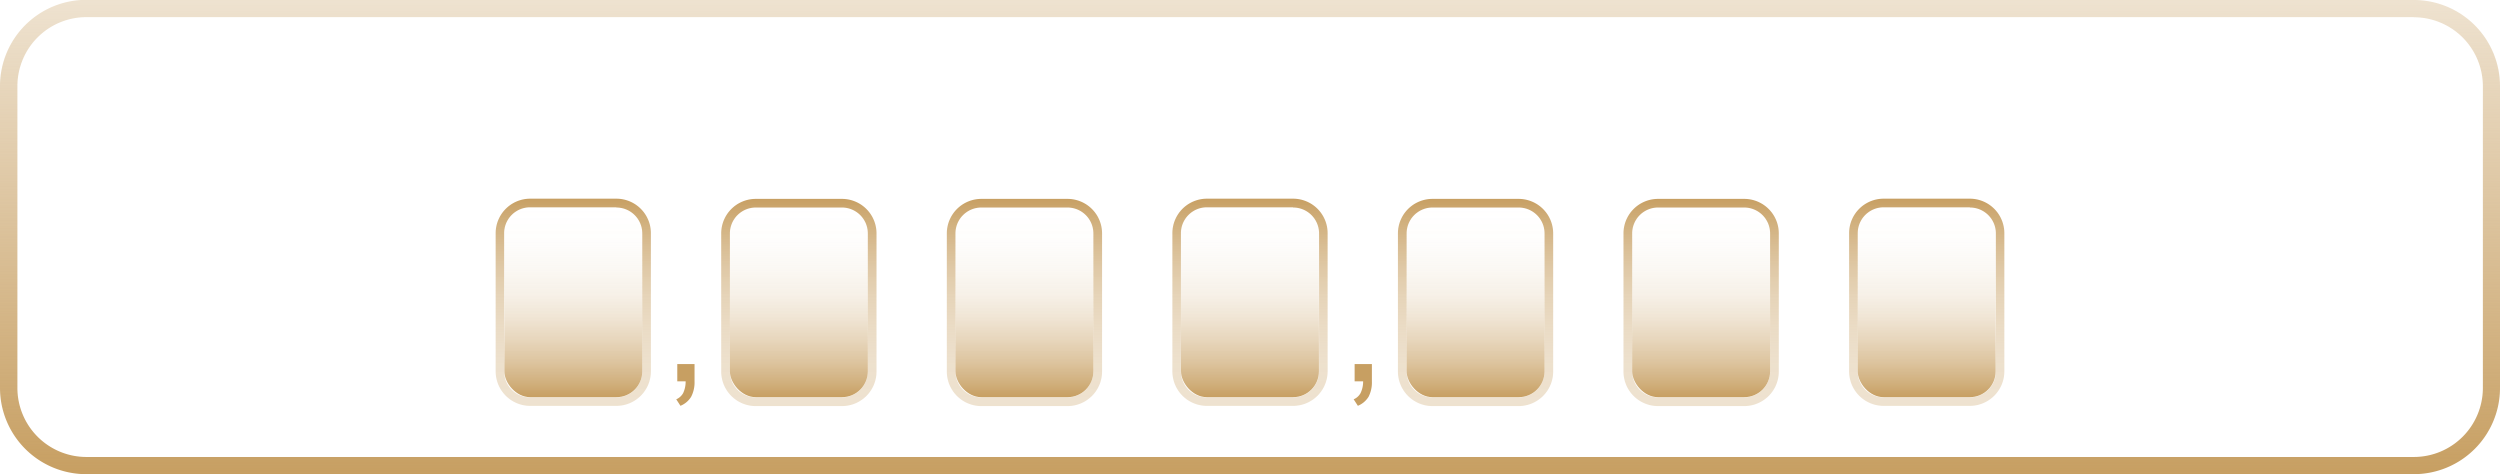 <svg id="圖層_1" data-name="圖層 1" xmlns="http://www.w3.org/2000/svg" xmlns:xlink="http://www.w3.org/1999/xlink" viewBox="0 0 362 68.66"><defs><style>.cls-1{fill:#c79f62;}.cls-2{fill:none;}.cls-3{fill:url(#linear-gradient);}.cls-4{fill:url(#linear-gradient-2);}.cls-5{fill:url(#linear-gradient-3);}.cls-6{fill:url(#linear-gradient-4);}.cls-7{fill:url(#linear-gradient-5);}.cls-8{fill:url(#linear-gradient-6);}.cls-9{fill:url(#linear-gradient-7);}.cls-10{fill:url(#linear-gradient-8);}.cls-11{fill:url(#linear-gradient-9);}.cls-12{fill:url(#linear-gradient-10);}.cls-13{fill:url(#linear-gradient-11);}.cls-14{fill:url(#linear-gradient-12);}.cls-15{fill:url(#linear-gradient-13);}.cls-16{fill:url(#linear-gradient-14);}.cls-17{fill:url(#linear-gradient-15);}</style><linearGradient id="linear-gradient" x1="83.01" y1="28.8" x2="83.01" y2="58.76" gradientUnits="userSpaceOnUse"><stop offset="0" stop-color="#c79f62"/><stop offset="0.05" stop-color="#c79f62" stop-opacity="0.91"/><stop offset="0.19" stop-color="#c79f62" stop-opacity="0.73"/><stop offset="0.33" stop-color="#c79f62" stop-opacity="0.57"/><stop offset="0.47" stop-color="#c79f62" stop-opacity="0.45"/><stop offset="0.62" stop-color="#c79f62" stop-opacity="0.37"/><stop offset="0.79" stop-color="#c79f62" stop-opacity="0.32"/><stop offset="1" stop-color="#c79f62" stop-opacity="0.3"/></linearGradient><linearGradient id="linear-gradient-2" x1="83.01" y1="57.51" x2="83.01" y2="30.05" gradientUnits="userSpaceOnUse"><stop offset="0" stop-color="#c79f62"/><stop offset="0.07" stop-color="#c79f62" stop-opacity="0.84"/><stop offset="0.18" stop-color="#c79f62" stop-opacity="0.62"/><stop offset="0.3" stop-color="#c79f62" stop-opacity="0.43"/><stop offset="0.42" stop-color="#c79f62" stop-opacity="0.27"/><stop offset="0.54" stop-color="#c79f62" stop-opacity="0.15"/><stop offset="0.68" stop-color="#c79f62" stop-opacity="0.07"/><stop offset="0.82" stop-color="#c79f62" stop-opacity="0.02"/><stop offset="1" stop-color="#c79f62" stop-opacity="0"/></linearGradient><linearGradient id="linear-gradient-3" x1="115.67" y1="28.8" x2="115.67" y2="58.76" xlink:href="#linear-gradient"/><linearGradient id="linear-gradient-4" x1="115.67" y1="57.51" x2="115.67" y2="30.05" xlink:href="#linear-gradient-2"/><linearGradient id="linear-gradient-5" x1="148.34" y1="28.8" x2="148.34" y2="58.76" xlink:href="#linear-gradient"/><linearGradient id="linear-gradient-6" x1="148.34" y1="57.51" x2="148.34" y2="30.05" xlink:href="#linear-gradient-2"/><linearGradient id="linear-gradient-7" x1="181" y1="28.8" x2="181" y2="58.76" xlink:href="#linear-gradient"/><linearGradient id="linear-gradient-8" x1="181" y1="57.51" x2="181" y2="30.05" xlink:href="#linear-gradient-2"/><linearGradient id="linear-gradient-9" x1="213.66" y1="28.8" x2="213.66" y2="58.76" xlink:href="#linear-gradient"/><linearGradient id="linear-gradient-10" x1="213.66" y1="57.51" x2="213.66" y2="30.05" xlink:href="#linear-gradient-2"/><linearGradient id="linear-gradient-11" x1="246.33" y1="28.8" x2="246.33" y2="58.76" xlink:href="#linear-gradient"/><linearGradient id="linear-gradient-12" x1="246.33" y1="57.51" x2="246.33" y2="30.05" xlink:href="#linear-gradient-2"/><linearGradient id="linear-gradient-13" x1="278.99" y1="28.8" x2="278.99" y2="58.76" xlink:href="#linear-gradient"/><linearGradient id="linear-gradient-14" x1="278.99" y1="57.51" x2="278.99" y2="30.05" xlink:href="#linear-gradient-2"/><linearGradient id="linear-gradient-15" x1="181" y1="68.66" x2="181" gradientUnits="userSpaceOnUse"><stop offset="0" stop-color="#c79f62"/><stop offset="1" stop-color="#c79f62" stop-opacity="0.3"/></linearGradient></defs><title>index-jackpot</title><path class="cls-1" d="M98.07,55.22v-2.5h2.5v2.5a4.52,4.52,0,0,1-.49,2.23,3.22,3.22,0,0,1-1.55,1.31l-.61-.94a2.08,2.08,0,0,0,1-.9,3.88,3.88,0,0,0,.36-1.7Z"/><path class="cls-1" d="M196.15,55.22v-2.5h2.5v2.5a4.52,4.52,0,0,1-.48,2.23,3.27,3.27,0,0,1-1.55,1.31l-.61-.94a2.05,2.05,0,0,0,1-.9,3.86,3.86,0,0,0,.37-1.7Z"/><rect class="cls-2" x="94.25" y="48.77" width="9.99" height="9.99"/><path class="cls-3" d="M89.25,30.05A3.75,3.75,0,0,1,93,33.79v20a3.75,3.75,0,0,1-3.75,3.75H76.77A3.75,3.75,0,0,1,73,53.76v-20a3.75,3.75,0,0,1,3.74-3.74H89.25m0-1.25H76.77a5,5,0,0,0-5,5v20a5,5,0,0,0,5,5H89.25a5,5,0,0,0,5-5v-20a5,5,0,0,0-5-5Z"/><rect class="cls-4" x="73.03" y="30.05" width="19.97" height="27.46" rx="3.74"/><path class="cls-5" d="M121.92,30.05a3.75,3.75,0,0,1,3.74,3.74v20a3.75,3.75,0,0,1-3.74,3.75H109.43a3.75,3.75,0,0,1-3.74-3.75v-20a3.75,3.75,0,0,1,3.74-3.74h12.49m0-1.25H109.43a5,5,0,0,0-5,5v20a5,5,0,0,0,5,5h12.49a5,5,0,0,0,5-5v-20a5,5,0,0,0-5-5Z"/><rect class="cls-6" x="105.69" y="30.05" width="19.97" height="27.46" rx="3.74"/><path class="cls-7" d="M154.58,30.05a3.75,3.75,0,0,1,3.74,3.74v20a3.75,3.75,0,0,1-3.74,3.75H142.1a3.75,3.75,0,0,1-3.75-3.75v-20a3.75,3.75,0,0,1,3.75-3.74h12.48m0-1.25H142.1a5,5,0,0,0-5,5v20a5,5,0,0,0,5,5h12.48a5,5,0,0,0,5-5v-20a5,5,0,0,0-5-5Z"/><rect class="cls-8" x="138.35" y="30.05" width="19.97" height="27.46" rx="3.74"/><path class="cls-9" d="M187.24,30.05A3.75,3.75,0,0,1,191,33.79v20a3.75,3.75,0,0,1-3.75,3.75H174.76A3.75,3.75,0,0,1,171,53.76v-20a3.75,3.75,0,0,1,3.75-3.74h12.48m0-1.25H174.76a5,5,0,0,0-5,5v20a5,5,0,0,0,5,5h12.48a5,5,0,0,0,5-5v-20a5,5,0,0,0-5-5Z"/><rect class="cls-10" x="171.01" y="30.05" width="19.97" height="27.46" rx="3.74"/><path class="cls-11" d="M219.9,30.05a3.75,3.75,0,0,1,3.75,3.74v20a3.75,3.75,0,0,1-3.75,3.75H207.42a3.75,3.75,0,0,1-3.74-3.75v-20a3.75,3.75,0,0,1,3.74-3.74H219.9m0-1.25H207.42a5,5,0,0,0-5,5v20a5,5,0,0,0,5,5H219.9a5,5,0,0,0,5-5v-20a5,5,0,0,0-5-5Z"/><rect class="cls-12" x="203.68" y="30.05" width="19.97" height="27.46" rx="3.74"/><path class="cls-13" d="M252.57,30.05a3.75,3.75,0,0,1,3.74,3.74v20a3.75,3.75,0,0,1-3.74,3.75H240.08a3.75,3.75,0,0,1-3.74-3.75v-20a3.75,3.75,0,0,1,3.74-3.74h12.49m0-1.25H240.08a5,5,0,0,0-5,5v20a5,5,0,0,0,5,5h12.49a5,5,0,0,0,5-5v-20a5,5,0,0,0-5-5Z"/><rect class="cls-14" x="236.34" y="30.05" width="19.97" height="27.46" rx="3.74"/><path class="cls-15" d="M285.23,30.05A3.75,3.75,0,0,1,289,33.79v20a3.75,3.75,0,0,1-3.74,3.75H272.75A3.75,3.75,0,0,1,269,53.76v-20a3.75,3.75,0,0,1,3.75-3.74h12.48m0-1.25H272.75a5,5,0,0,0-5,5v20a5,5,0,0,0,5,5h12.48a5,5,0,0,0,5-5v-20a5,5,0,0,0-5-5Z"/><rect class="cls-16" x="269" y="30.05" width="19.97" height="27.46" rx="3.74"/><path class="cls-17" d="M349.52,2.5a10,10,0,0,1,10,10V56.17a10,10,0,0,1-10,10h-337a10,10,0,0,1-10-10V12.48a10,10,0,0,1,10-10h337m0-2.5h-337A12.48,12.48,0,0,0,0,12.48V56.17A12.49,12.49,0,0,0,12.48,68.66h337A12.49,12.49,0,0,0,362,56.17V12.48A12.48,12.48,0,0,0,349.52,0Z"/></svg>